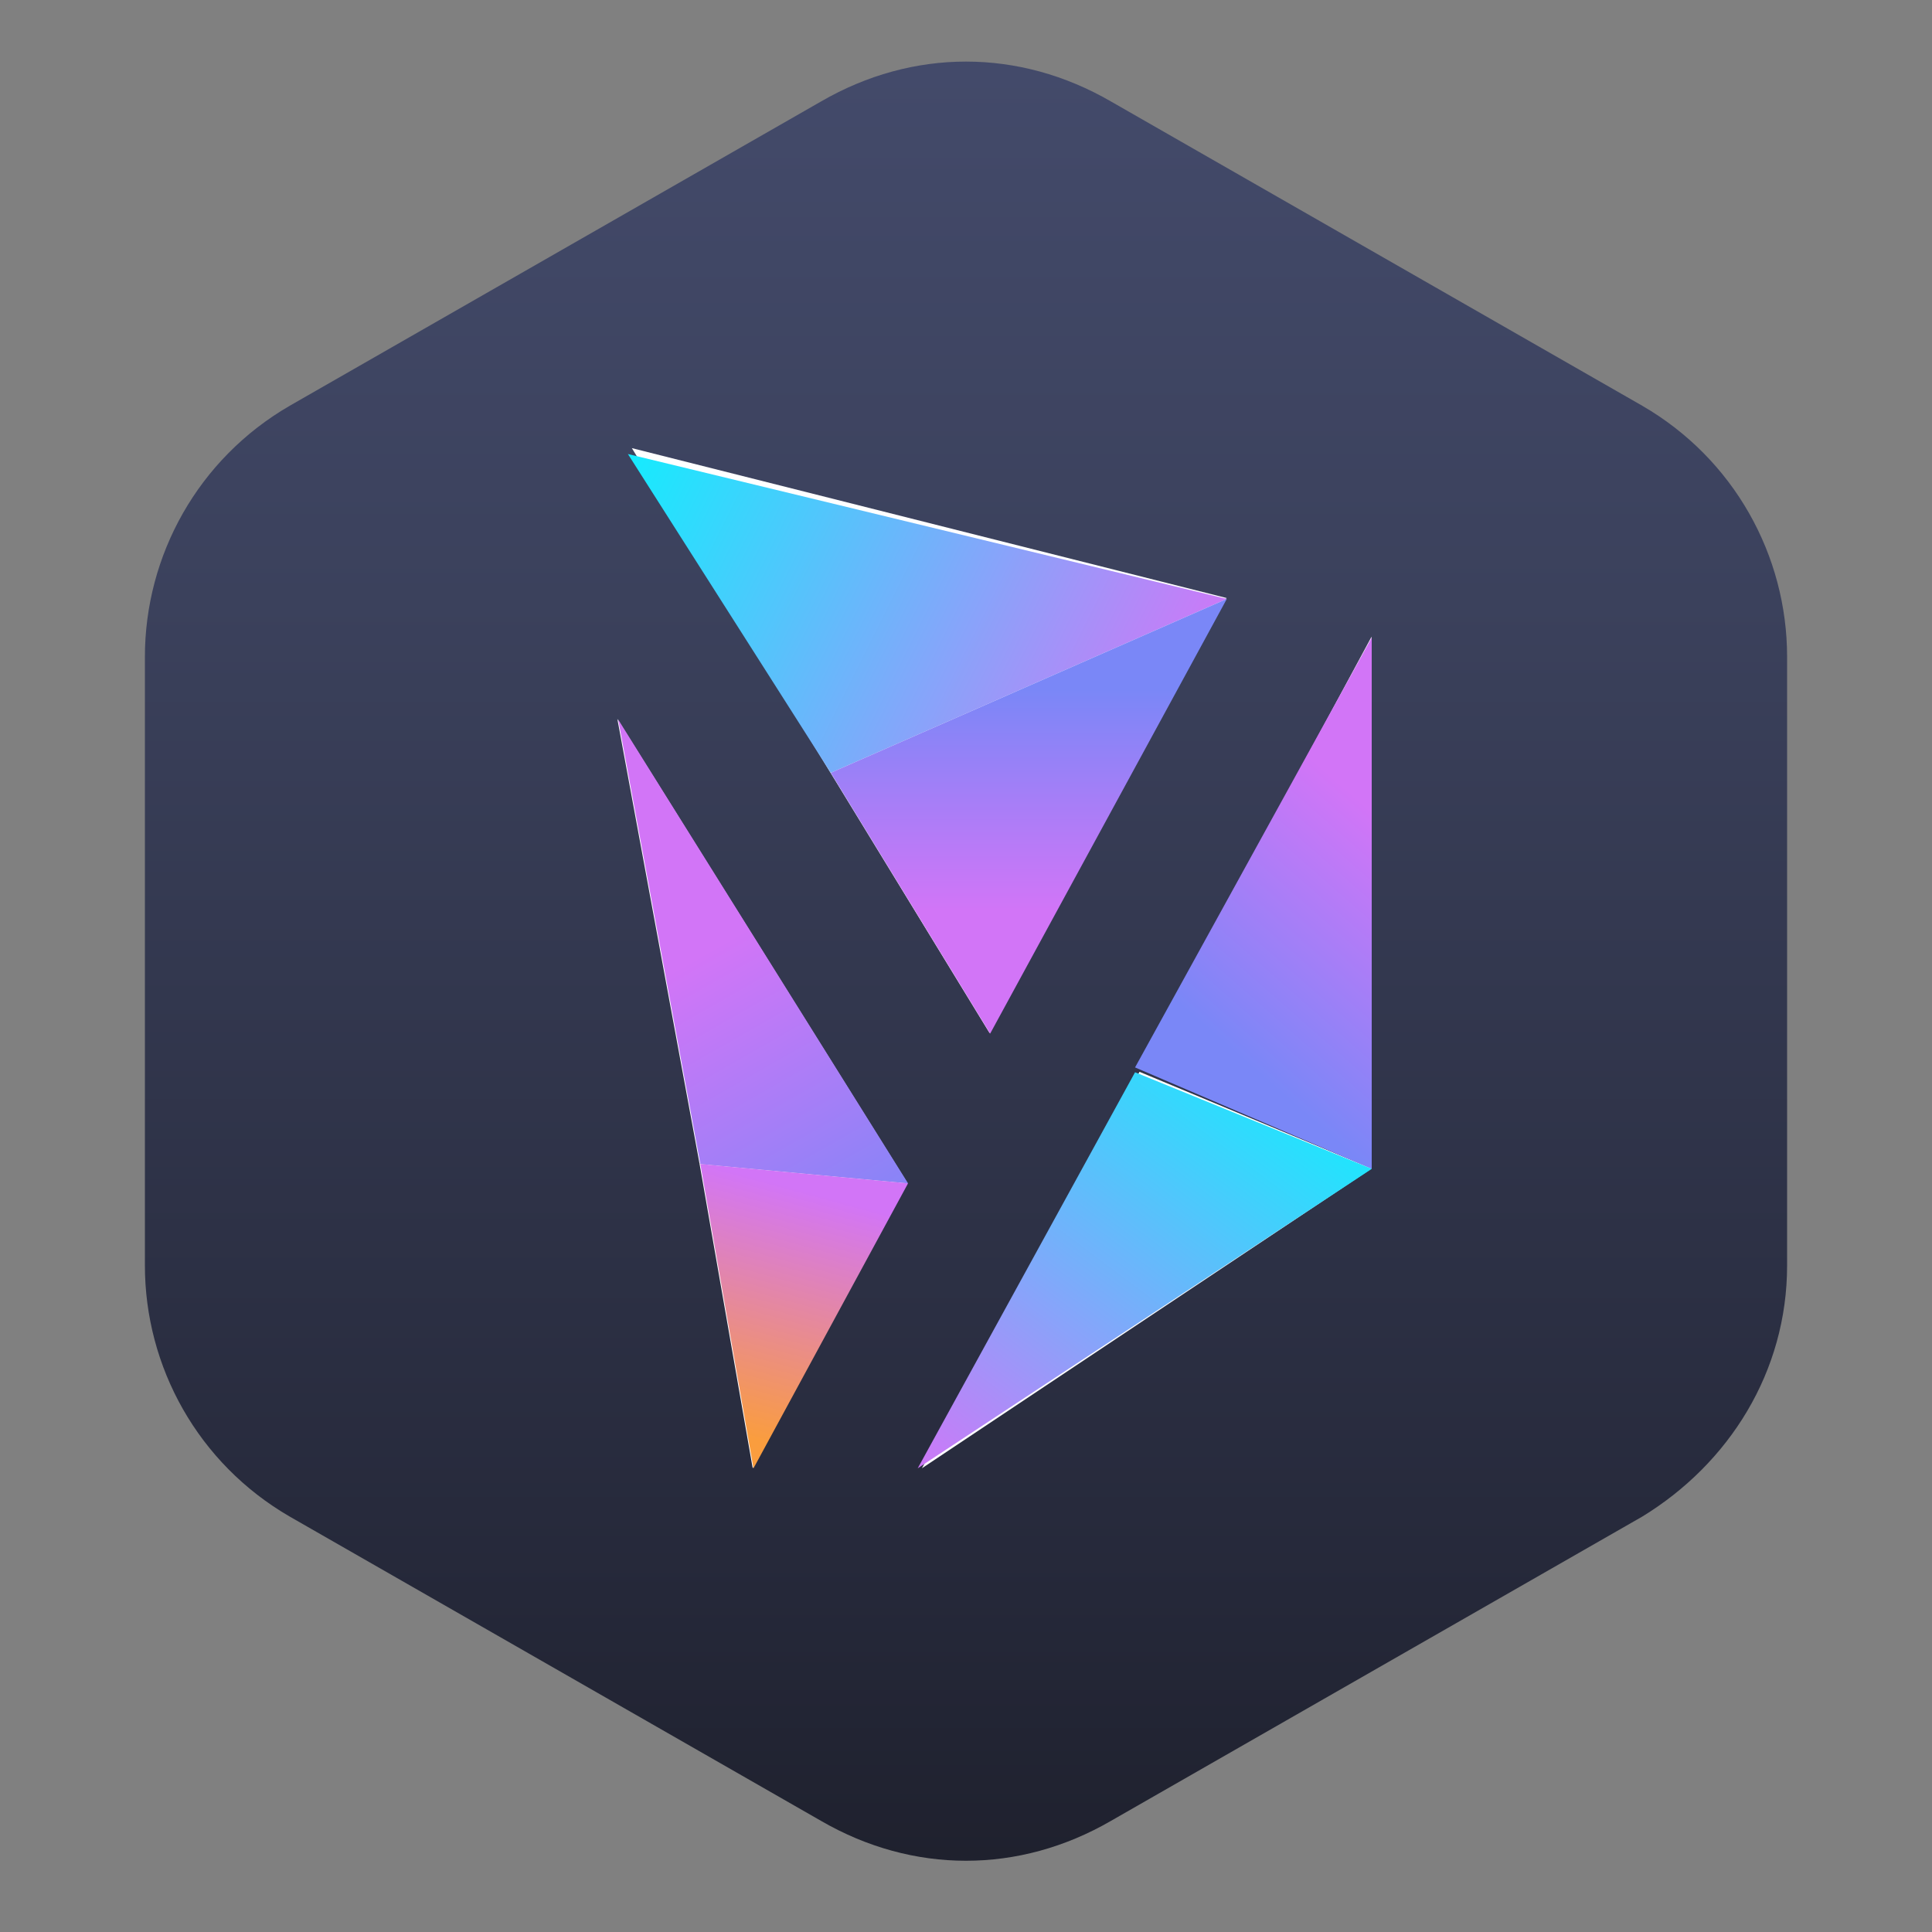 <svg xmlns="http://www.w3.org/2000/svg" xmlns:xlink="http://www.w3.org/1999/xlink" id="Layer_1" x="0" y="0" version="1.1" viewBox="0 0 40 40" xml:space="preserve" style="enable-background:new 0 0 40 40"><rect x="0" y="0" width="40" height="40" fill="#808080" stroke="none"/><style type="text/css">.st0{fill:url(#SVGID_1_)}.st1{fill:#fff}.st2{fill:url(#SVGID_2_)}.st3{fill:url(#SVGID_3_)}.st4{fill:url(#SVGID_4_)}.st5{fill:url(#SVGID_5_)}.st6{fill:url(#SVGID_6_)}.st7{fill:url(#SVGID_7_)}.st8{fill:url(#SVGID_8_)}</style><linearGradient id="SVGID_1_" x1="384.567" x2="347.275" y1="-1687.178" y2="-1687.178" gradientTransform="matrix(0 1 -1 0 -1667.178 -346.042)" gradientUnits="userSpaceOnUse"><stop offset=".001" style="stop-color:#1f212e"/><stop offset=".147" style="stop-color:#252839"/><stop offset=".699" style="stop-color:#3b415c"/><stop offset=".995" style="stop-color:#434a6a"/></linearGradient><path d="M37,26.2V13.6c0-2.1-1.1-4.1-3-5.2L23,2.1c-1.9-1.1-4.1-1.1-6,0L6,8.4c-1.9,1.1-3,3.1-3,5.2v12.6	c0,2.1,1.1,4.1,3,5.2l11,6.3c1.9,1.1,4.1,1.1,6,0l11-6.3C35.8,30.3,37,28.4,37,26.2z" class="st0"/><title>Asset 1</title><g><path d="M18.7,19.5l8.2-3.6l-12.3-3.1L18.7,19.5z" class="st1" transform="matrix(1.001,0,0,1.001,-1.533,-3.535)"/><path d="M22,24.9l-3.3-5.4l8.2-3.6L22,24.9z" class="st1" transform="matrix(1.001,0,0,1.001,-1.533,-3.535)"/><path d="M20.3,28l-6-9.6l1.7,9.2L20.3,28z" class="st1" transform="matrix(1.001,0,0,1.001,-1.533,-3.535)"/><path d="M20.3,28L16,27.6l1.1,6.3L20.3,28z" class="st1" transform="matrix(1.001,0,0,1.001,-1.533,-3.535)"/><path d="M29.9,27.7v-11l-4.8,8.9L29.9,27.7z" class="st1" transform="matrix(1.001,0,0,1.001,-1.533,-3.535)"/><path d="M29.9,27.7l-4.8-2l-4.5,8.2L29.9,27.7z" class="st1" transform="matrix(1.001,0,0,1.001,-1.533,-3.535)"/></g><linearGradient id="SVGID_2_" x1="-284.175" x2="-284.118" y1="416.577" y2="416.577" gradientTransform="matrix(190.827 99.085 99.085 -190.827 12964.631 107661.641)" gradientUnits="userSpaceOnUse"><stop offset="0" style="stop-color:#0ef0fe"/><stop offset="1" style="stop-color:#d275f7"/></linearGradient><path d="M17.2,16l8.2-3.6L13,9.4L17.2,16z" class="st2"/><linearGradient id="SVGID_3_" x1="-283.889" x2="-283.865" y1="416.726" y2="416.726" gradientTransform="matrix(-2.166 80.998 80.998 2.166 -34347.656 22105.178)" gradientUnits="userSpaceOnUse"><stop offset="0" style="stop-color:#7a87f7"/><stop offset="1" style="stop-color:#d275f7"/></linearGradient><path d="M17.2,16l8.2-3.6" class="st3"/><linearGradient id="SVGID_4_" x1="-284.605" x2="-284.548" y1="417.632" y2="417.632" gradientTransform="matrix(72.387 114.411 114.411 -72.387 -27166.102 62812.715)" gradientUnits="userSpaceOnUse"><stop offset="0" style="stop-color:#d275f7"/><stop offset="1" style="stop-color:#7a87f7"/></linearGradient><path d="M18.8,24.5l-6-9.6l1.7,9.2L18.8,24.5z" class="st4"/><linearGradient id="SVGID_5_" x1="-285.999" x2="-285.942" y1="417.26" y2="417.26" gradientTransform="matrix(-24.803 87.822 87.822 24.803 -43721.844 14792.311)" gradientUnits="userSpaceOnUse"><stop offset="0" style="stop-color:#d275f7"/><stop offset="1" style="stop-color:#fa9d3e"/></linearGradient><path d="M18.8,24.5l-4.3-0.4l1.1,6.3L18.8,24.5z" class="st5"/><linearGradient id="SVGID_6_" x1="-283.713" x2="-283.656" y1="416.019" y2="416.019" gradientTransform="matrix(-64.738 76.241 76.241 64.738 -50055.328 -5284.222)" gradientUnits="userSpaceOnUse"><stop offset="0" style="stop-color:#d275f7"/><stop offset="1" style="stop-color:#7a87f7"/></linearGradient><path d="M28.4,24.2v-11l-4.9,8.9L28.4,24.2z" class="st6"/><linearGradient id="SVGID_7_" x1="-284.391" x2="-284.334" y1="417.617" y2="417.617" gradientTransform="matrix(139.129 -155.827 -155.827 -139.129 104662.758 13817.202)" gradientUnits="userSpaceOnUse"><stop offset="0" style="stop-color:#d275f7"/><stop offset="1" style="stop-color:#0ef0fe"/></linearGradient><path d="M28.4,24.2l-4.9-2l-4.5,8.2L28.4,24.2z" class="st7"/><linearGradient id="SVGID_8_" x1="-283.876" x2="-283.819" y1="416.726" y2="416.726" gradientTransform="matrix(-2.166 80.998 80.998 2.166 -34347.656 22105.178)" gradientUnits="userSpaceOnUse"><stop offset="0" style="stop-color:#7a87f7"/><stop offset="1" style="stop-color:#d275f7"/></linearGradient><path d="M20.5,21.4L17.2,16l8.2-3.6L20.5,21.4z" class="st8"/></svg>